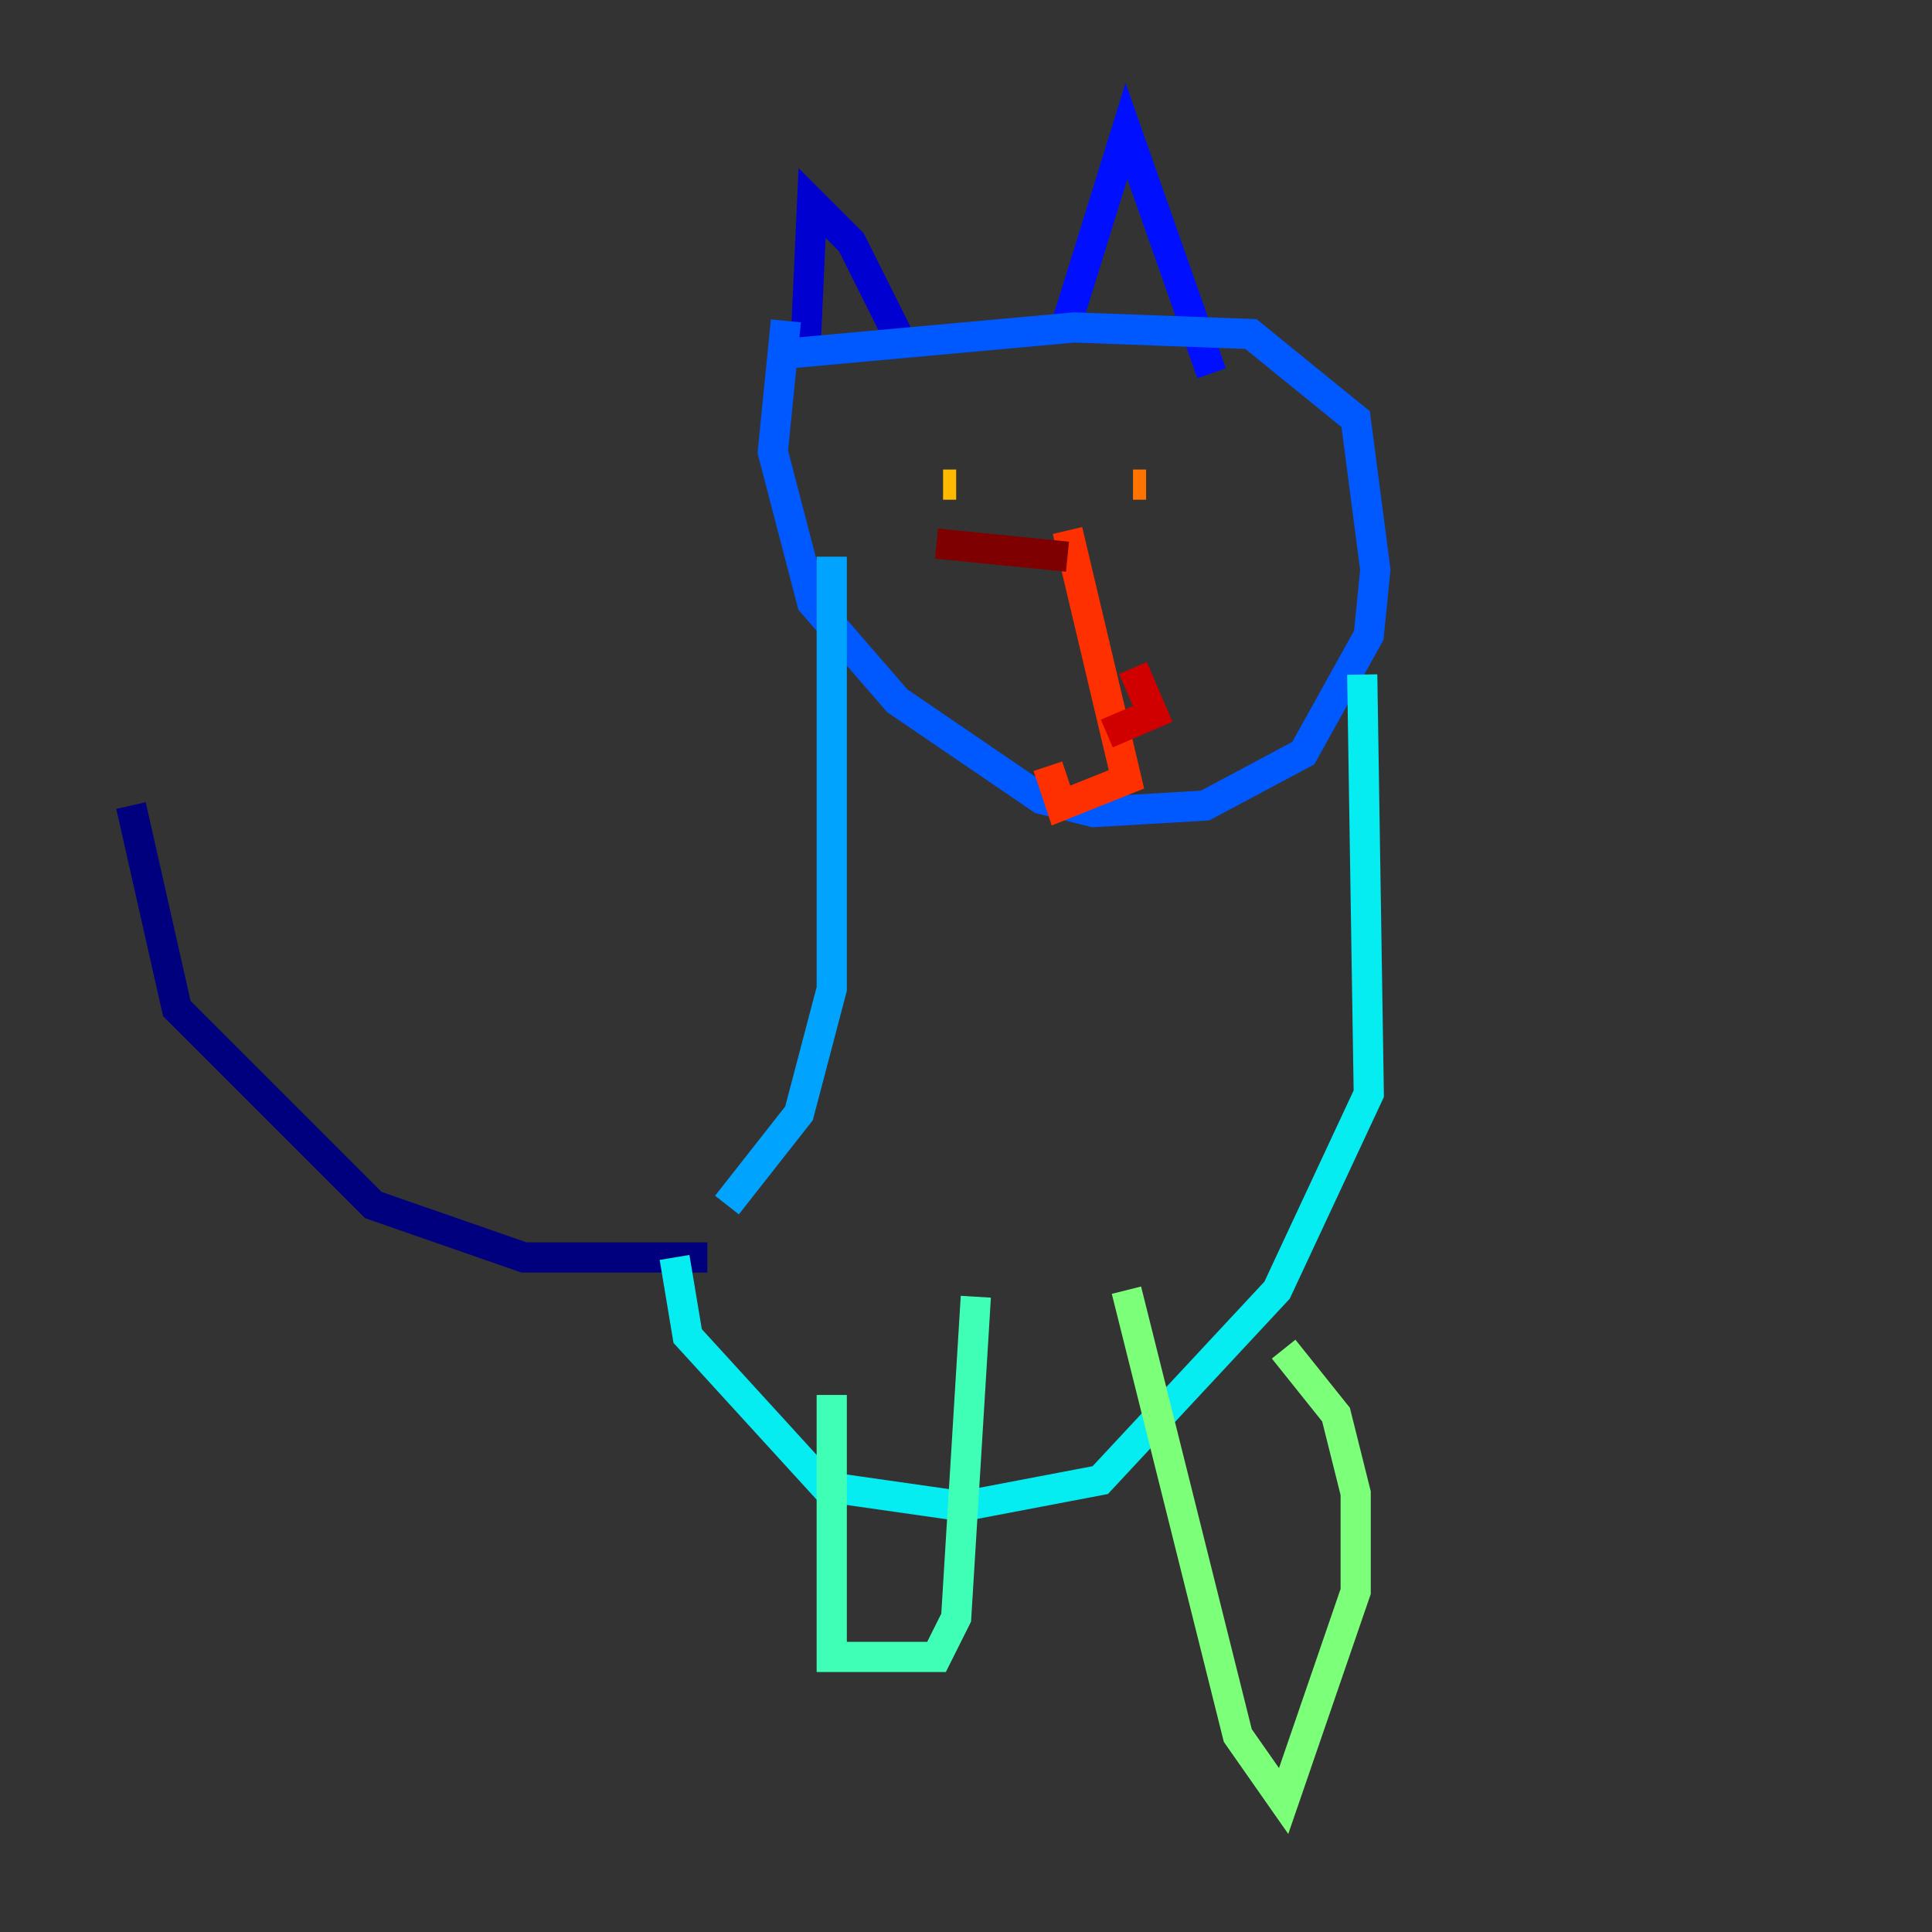 <?xml version="1.0" encoding="utf-8" ?>
<svg baseProfile="tiny" height="128" version="1.2" viewBox="0,0,128,128" width="128" xmlns="http://www.w3.org/2000/svg" xmlns:ev="http://www.w3.org/2001/xml-events" xmlns:xlink="http://www.w3.org/1999/xlink"><rect x="0" y="0" width="128" height="128" fill="#333333" stroke="none"/><defs /><polyline fill="none" points="46.861,83.308 34.712,83.308 24.732,79.837 11.715,66.82 8.678,53.37" stroke="#00007f" stroke-width="2" /><polyline fill="none" points="53.37,22.997 53.803,13.451 56.407,16.054 59.444,22.129" stroke="#0000d1" stroke-width="2" /><polyline fill="none" points="70.725,21.261 74.63,8.678 80.271,24.732" stroke="#0010ff" stroke-width="2" /><polyline fill="none" points="52.068,23.43 71.159,21.695 82.875,22.129 89.817,27.77 91.119,37.749 90.685,42.088 86.346,49.898 79.837,53.37 72.461,53.803 68.99,52.936 59.444,46.427 53.803,39.919 51.2,29.939 52.068,21.261" stroke="#0058ff" stroke-width="2" /><polyline fill="none" points="55.105,36.881 55.105,65.519 52.936,73.763 48.163,79.837" stroke="#00a4ff" stroke-width="2" /><polyline fill="none" points="90.251,44.691 90.685,72.461 84.61,85.478 72.895,98.061 63.783,99.797 54.671,98.495 45.559,88.515 44.691,83.308" stroke="#05ecf1" stroke-width="2" /><polyline fill="none" points="55.105,92.42 55.105,109.776 62.047,109.776 63.349,107.173 64.651,85.912" stroke="#3fffb7" stroke-width="2" /><polyline fill="none" points="74.63,85.478 82.007,114.983 85.044,119.322 89.817,105.437 89.817,98.929 88.515,93.722 85.044,89.383" stroke="#7cff79" stroke-width="2" /><polyline fill="none" points="62.915,31.675 62.915,31.675" stroke="#b7ff3f" stroke-width="2" /><polyline fill="none" points="62.047,31.675 62.047,31.675" stroke="#f1fc05" stroke-width="2" /><polyline fill="none" points="63.349,32.108 62.481,32.108" stroke="#ffb900" stroke-width="2" /><polyline fill="none" points="75.932,32.108 75.064,32.108" stroke="#ff7300" stroke-width="2" /><polyline fill="none" points="70.725,35.146 74.63,51.634 70.291,53.37 69.424,50.766" stroke="#ff3000" stroke-width="2" /><polyline fill="none" points="73.329,48.597 76.366,47.295 75.064,44.258" stroke="#d10000" stroke-width="2" /><polyline fill="none" points="70.725,36.881 62.047,36.014" stroke="#7f0000" stroke-width="2" /></svg>
